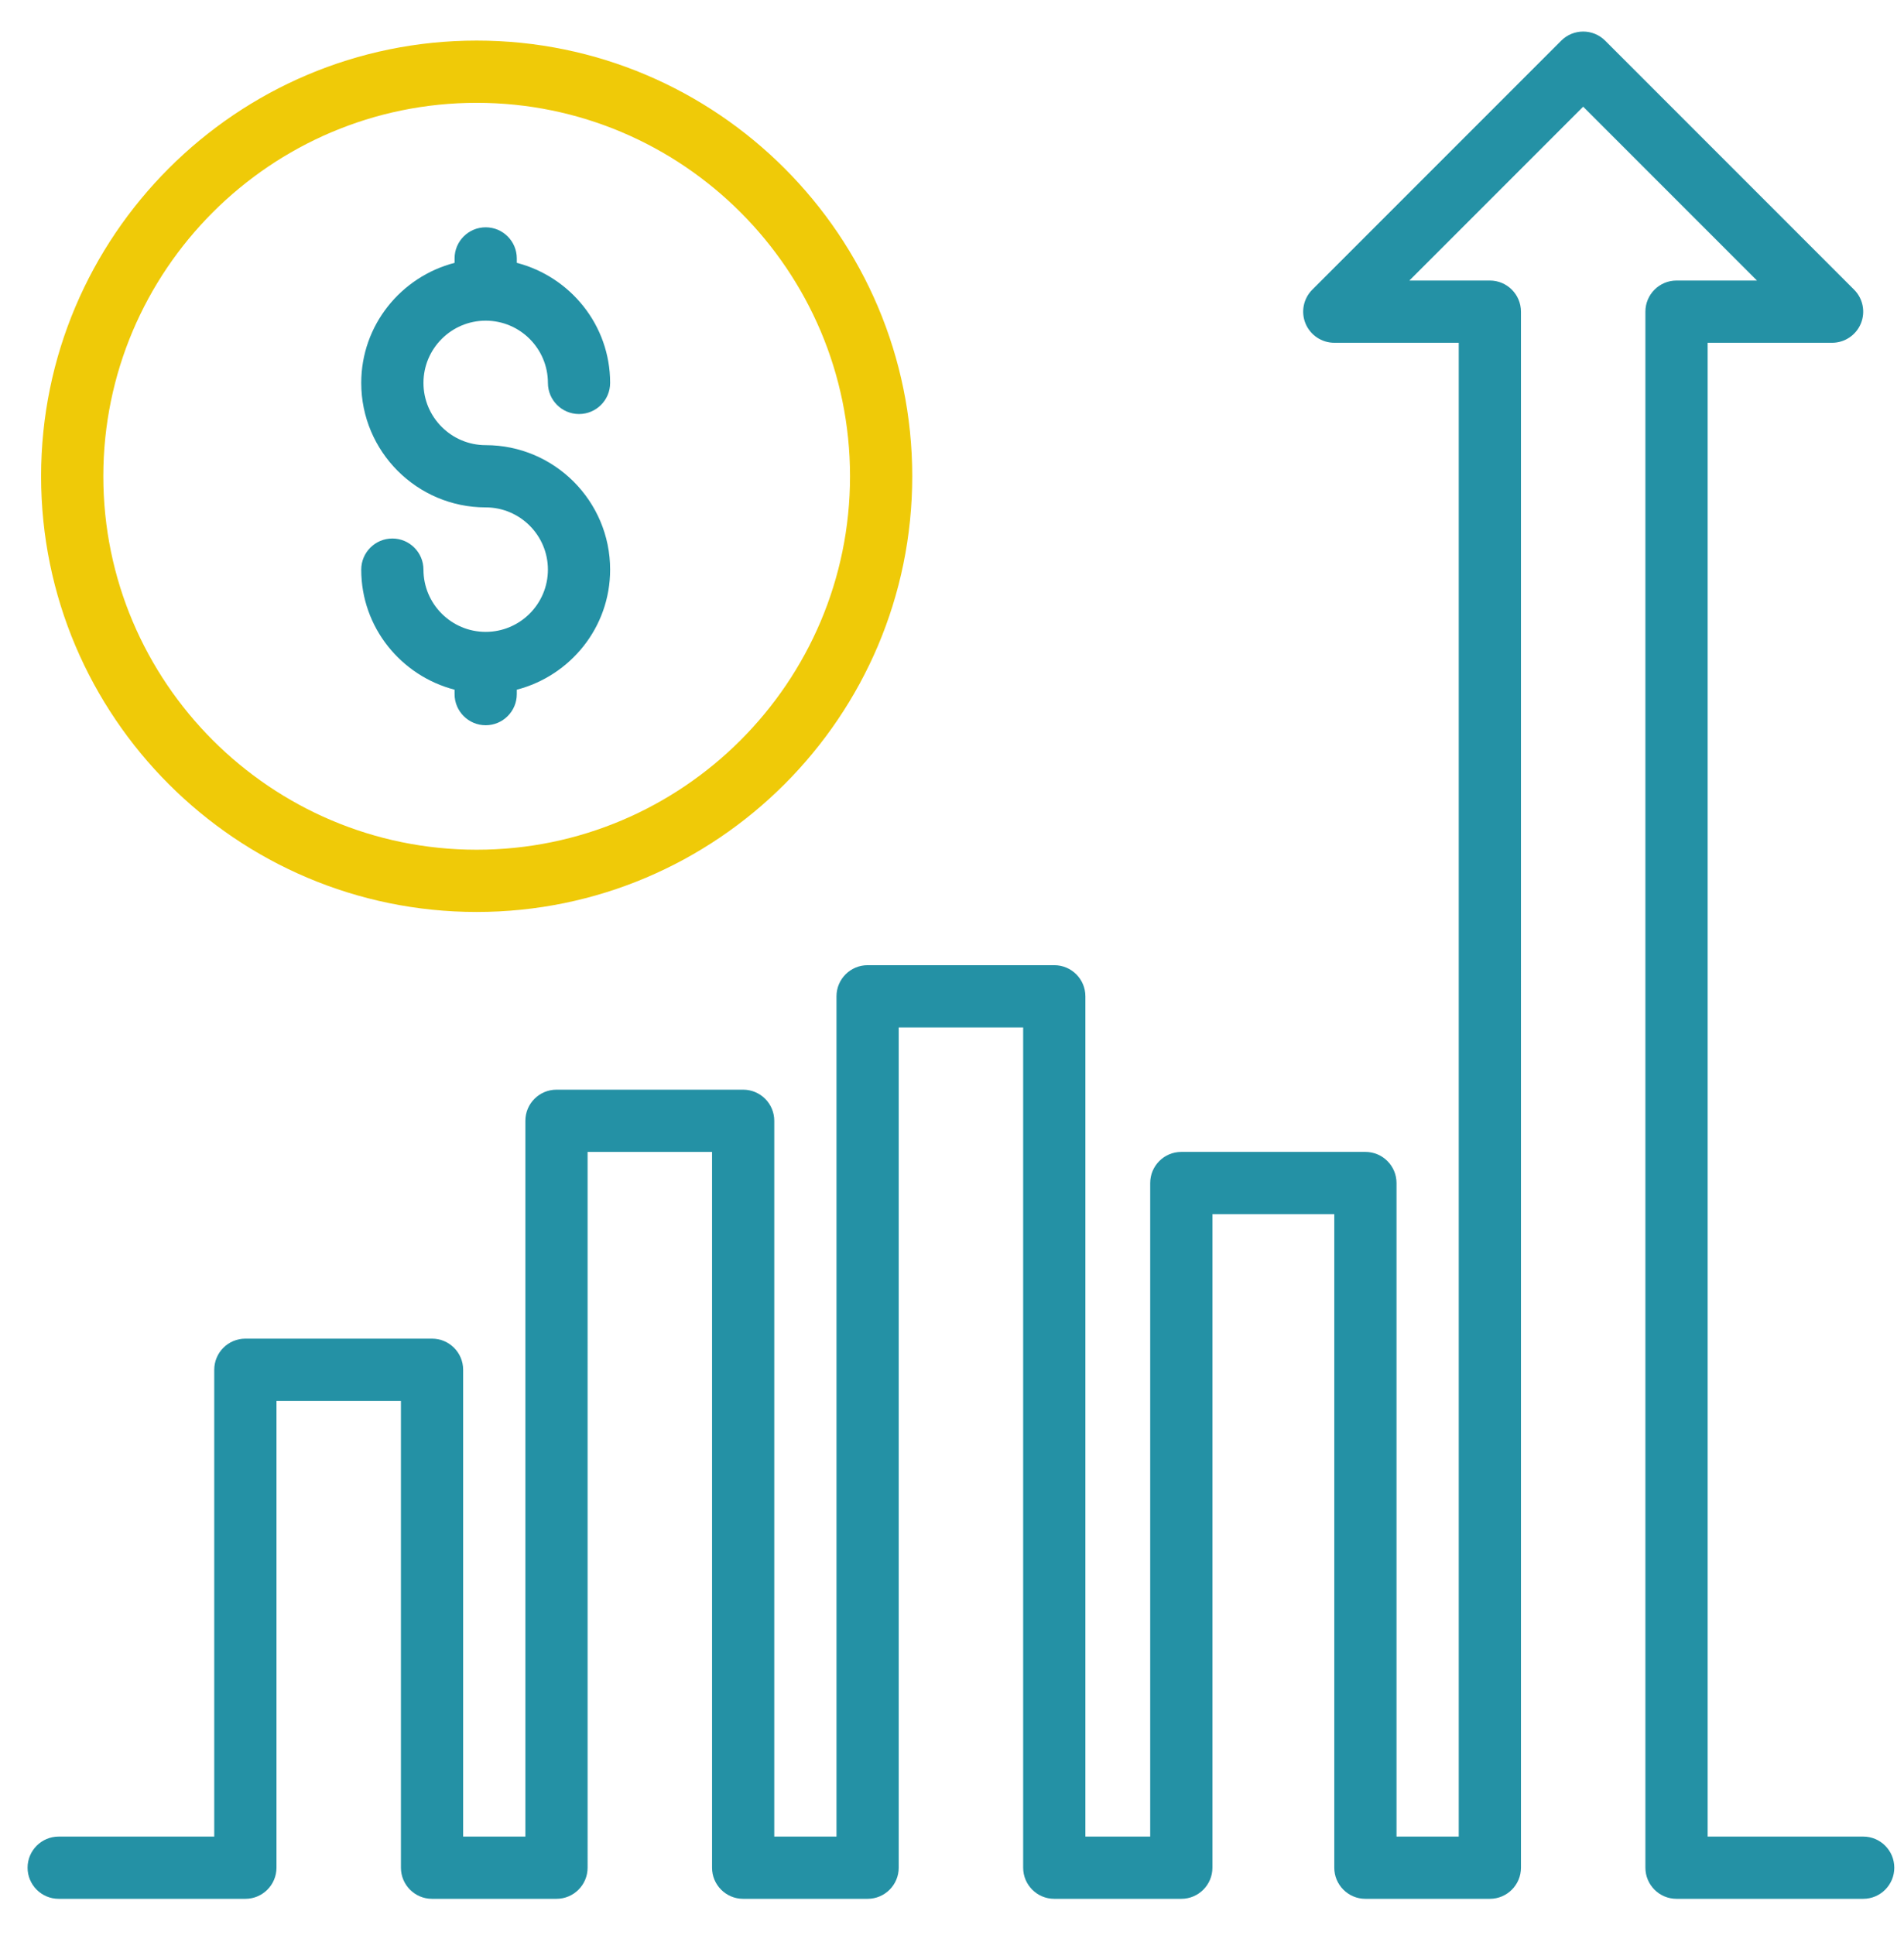 <?xml version="1.0" encoding="utf-8"?>
<svg id="master-artboard" viewBox="0 0 515.431 523.684" version="1.1" xmlns="http://www.w3.org/2000/svg" x="0px" y="0px" style="enable-background:new 0 0 1400 980;" width="515.431px" height="523.684px"><rect id="ee-background" x="0" y="0" width="515.431" height="523.684" style="fill: white; fill-opacity: 0; pointer-events: none;"/><g transform="matrix(0.987, 0, 0, 0.987, 7.465, 8.541)"><g>
	<g>
		<g>
			<path d="M119.468,162.135c-9.412,0-17.067-7.654-17.067-17.067c0-4.71-3.823-8.533-8.533-8.533c-4.71,0-8.533,3.823-8.533,8.533&#10;&#9;&#9;&#9;&#9;c0,15.855,10.923,29.107,25.6,32.922v1.212c0,4.71,3.823,8.533,8.533,8.533s8.533-3.823,8.533-8.533v-1.212&#10;&#9;&#9;&#9;&#9;c14.677-3.814,25.6-17.067,25.6-32.922c0-18.825-15.309-34.133-34.133-34.133c-9.412,0-17.067-7.654-17.067-17.067&#10;&#9;&#9;&#9;&#9;c0-9.412,7.654-17.067,17.067-17.067s17.067,7.654,17.067,17.067c0,4.71,3.823,8.533,8.533,8.533c4.71,0,8.533-3.823,8.533-8.533&#10;&#9;&#9;&#9;&#9;c0-15.855-10.923-29.107-25.6-32.922v-1.212c0-4.71-3.823-8.533-8.533-8.533s-8.533,3.823-8.533,8.533v1.212&#10;&#9;&#9;&#9;&#9;c-14.677,3.814-25.6,17.067-25.6,32.922c0,18.825,15.309,34.133,34.133,34.133c9.412,0,17.067,7.654,17.067,17.067&#10;&#9;&#9;&#9;&#9;C136.534,154.481,128.88,162.135,119.468,162.135z" style="fill: rgb(36, 145, 165);" transform="matrix(1, 0, 0, 1, 6.18, 2.472)"/>
			<path d="M503.468,494.935h-42.667v-409.6h34.133c3.447,0,6.562-2.082,7.885-5.265c1.323-3.191,0.589-6.861-1.852-9.301&#10;&#9;&#9;&#9;&#9;L432.701,2.502c-3.337-3.336-8.73-3.336-12.066,0l-68.267,68.267c-2.441,2.44-3.174,6.11-1.852,9.301&#10;&#9;&#9;&#9;&#9;c1.323,3.183,4.437,5.265,7.885,5.265h34.133v409.6h-17.067v-179.2c0-4.71-3.823-8.533-8.533-8.533h-50.492&#10;&#9;&#9;&#9;&#9;c-4.71,0-8.533,3.823-8.533,8.533v179.2h-17.775v-230.4c0-4.71-3.823-8.533-8.533-8.533h-51.2c-4.71,0-8.533,3.823-8.533,8.533&#10;&#9;&#9;&#9;&#9;v230.4h-17.067V298.669c0-4.71-3.823-8.533-8.533-8.533h-51.2c-4.71,0-8.533,3.823-8.533,8.533v196.267h-17.067v-128&#10;&#9;&#9;&#9;&#9;c0-4.71-3.823-8.533-8.533-8.533h-51.2c-4.71,0-8.533,3.823-8.533,8.533v128H8.534c-4.71,0-8.533,3.823-8.533,8.533&#10;&#9;&#9;&#9;&#9;s3.823,8.533,8.533,8.533h51.2c4.71,0,8.533-3.823,8.533-8.533v-128h34.133v128c0,4.71,3.823,8.533,8.533,8.533h34.133&#10;&#9;&#9;&#9;&#9;c4.71,0,8.533-3.823,8.533-8.533V307.202h34.133v196.267c0,4.71,3.823,8.533,8.533,8.533h34.133c4.71,0,8.533-3.823,8.533-8.533&#10;&#9;&#9;&#9;&#9;v-230.4h34.133v230.4c0,4.71,3.823,8.533,8.533,8.533h34.842c4.71,0,8.533-3.823,8.533-8.533v-179.2h33.425v179.2&#10;&#9;&#9;&#9;&#9;c0,4.71,3.823,8.533,8.533,8.533h34.133c4.71,0,8.533-3.823,8.533-8.533V76.802c0-4.71-3.823-8.533-8.533-8.533h-22.067&#10;&#9;&#9;&#9;&#9;l47.667-47.667l47.667,47.667h-22.067c-4.71,0-8.533,3.823-8.533,8.533v426.667c0,4.71,3.823,8.533,8.533,8.533h51.2&#10;&#9;&#9;&#9;&#9;c4.71,0,8.533-3.823,8.533-8.533S508.178,494.935,503.468,494.935z" style="fill: rgb(36, 145, 165);"/>
			<path d="M119.468,238.935c65.877,0,119.467-53.589,119.467-119.467S185.345,0.002,119.468,0.002S0.001,53.591,0.001,119.469&#10;&#9;&#9;&#9;&#9;S53.59,238.935,119.468,238.935z M119.468,17.069c56.465,0,102.4,45.935,102.4,102.4s-45.935,102.4-102.4,102.4&#10;&#9;&#9;&#9;&#9;s-102.4-45.935-102.4-102.4S63.003,17.069,119.468,17.069z" style="fill: rgb(239, 202, 8);" transform="matrix(1, 0, 0, 1, 3.708, 2.472)"/>
		<path d="M 638.42 251.675" style="fill: rgb(239, 202, 8); fill-opacity: 1; stroke: rgb(0, 0, 0); stroke-opacity: 1; stroke-width: 0; paint-order: fill;"/></g>
	</g>
</g><g>
</g><g>
</g><g>
</g><g>
</g><g>
</g><g>
</g><g>
</g><g>
</g><g>
</g><g>
</g><g>
</g><g>
</g><g>
</g><g>
</g><g>
</g></g></svg>